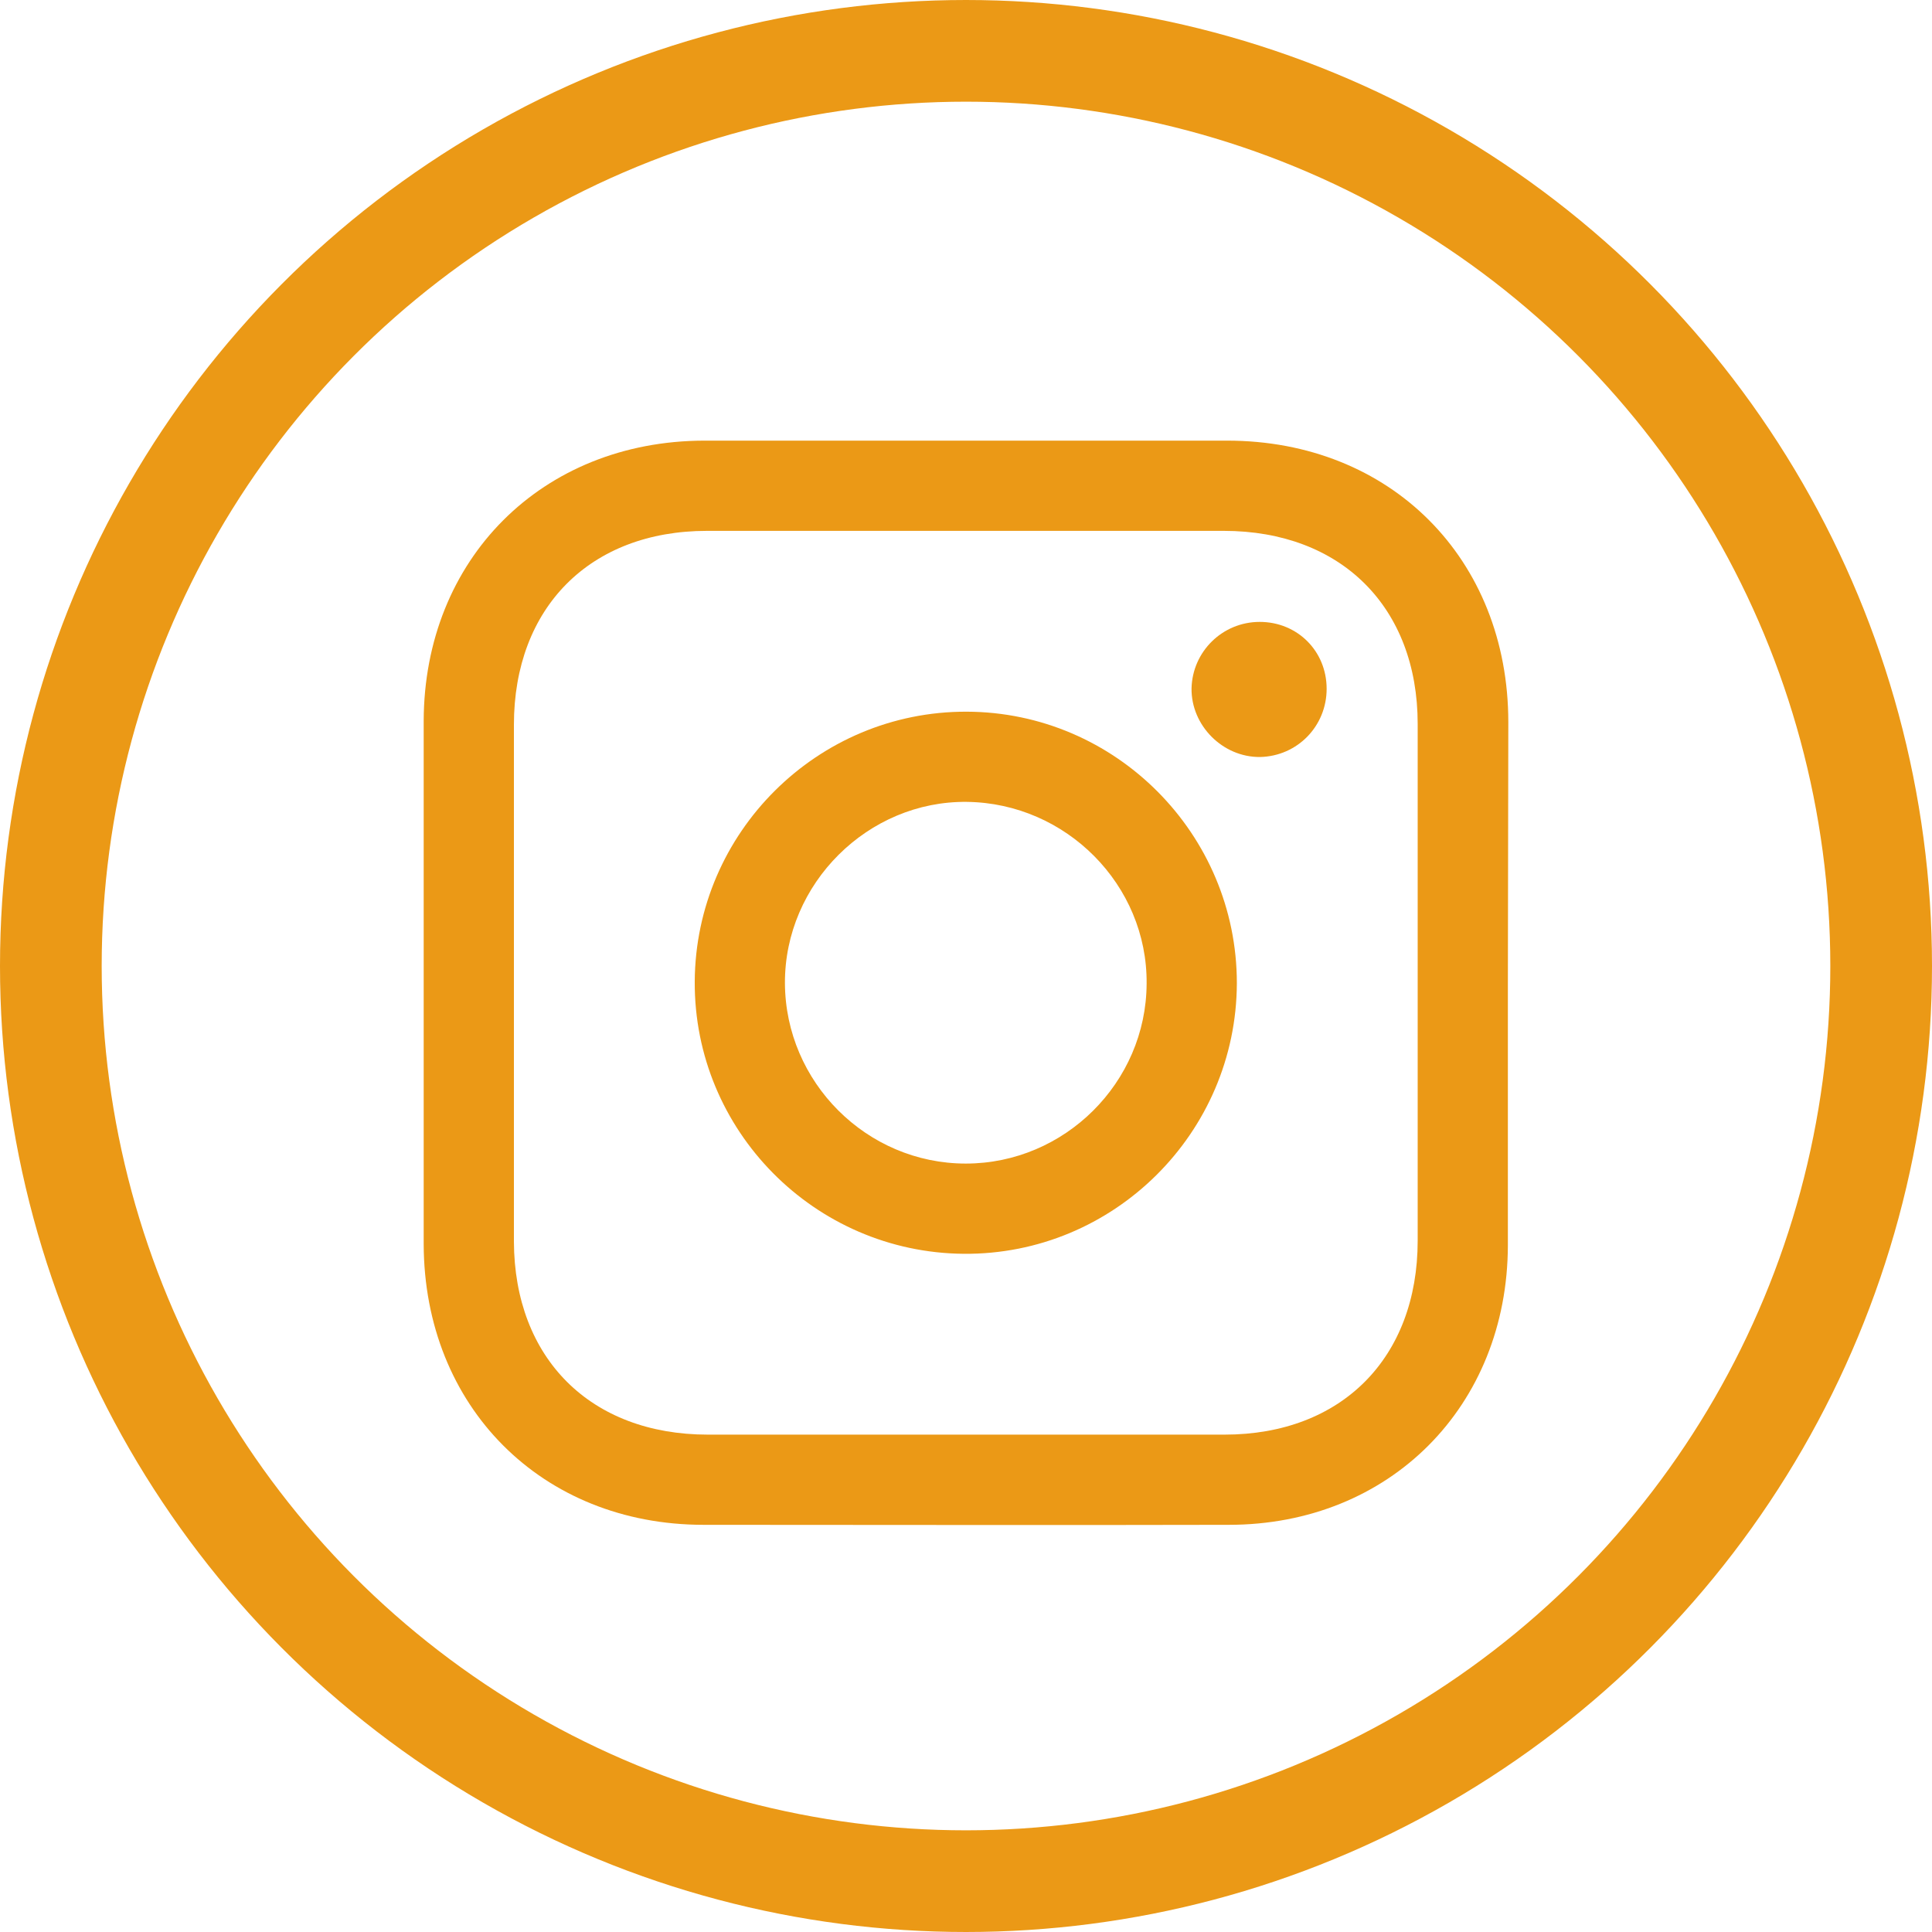 <svg width="57" height="57" viewBox="0 0 57 57" fill="none" xmlns="http://www.w3.org/2000/svg">
<circle cx="28.5" cy="28.5" r="27" stroke="#EB9916" stroke-width="3"/>
<path d="M44.487 29.056C44.487 31.618 44.487 34.179 44.487 36.741C44.475 41.489 41.001 44.987 36.253 44.987C31.093 45 25.932 44.987 20.759 44.987C15.986 44.987 12.512 41.501 12.5 36.703C12.5 31.555 12.5 26.42 12.5 21.272C12.512 16.499 15.986 13.012 20.772 13C25.92 13 31.055 13 36.203 13C41.026 13 44.5 16.486 44.5 21.309C44.5 23.896 44.487 26.482 44.487 29.056ZM15.162 28.944C15.162 31.505 15.162 34.067 15.162 36.628C15.174 40.077 17.423 42.326 20.884 42.326C25.97 42.326 31.043 42.326 36.128 42.326C39.577 42.326 41.826 40.064 41.826 36.603C41.826 31.518 41.826 26.445 41.826 21.359C41.826 17.911 39.564 15.662 36.103 15.662C31.018 15.662 25.945 15.662 20.859 15.662C17.411 15.662 15.162 17.923 15.162 21.384C15.162 23.908 15.162 26.42 15.162 28.944Z" fill="#EB9916"/>
<path d="M28.519 20.997C32.917 21.009 36.491 24.608 36.491 29.006C36.478 33.429 32.855 37.028 28.431 36.991C24.033 36.953 20.472 33.355 20.497 28.956C20.522 24.558 24.12 20.984 28.519 20.997ZM28.494 34.329C31.405 34.329 33.817 31.943 33.829 29.019C33.854 26.107 31.455 23.696 28.531 23.658C25.607 23.621 23.146 26.07 23.158 29.006C23.171 31.93 25.57 34.329 28.494 34.329Z" fill="#EB9916"/>
<path d="M37.165 18.348C38.278 18.348 39.14 19.21 39.14 20.322C39.14 21.422 38.278 22.309 37.178 22.334C36.078 22.346 35.141 21.409 35.154 20.31C35.179 19.223 36.066 18.348 37.165 18.348Z" fill="#EB9916"/>
</svg>
